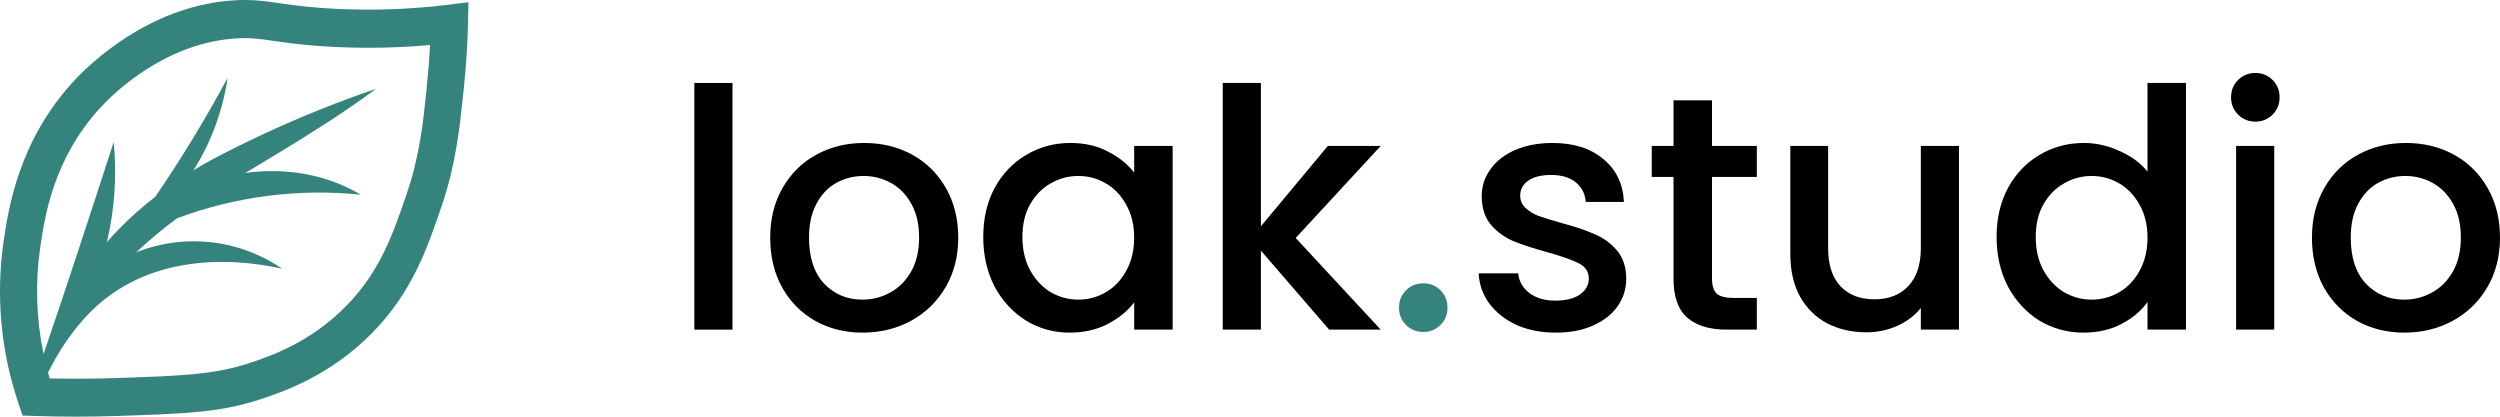 <svg width="150" height="25" viewBox="0 0 150 25" fill="none" xmlns="http://www.w3.org/2000/svg">
    <path d="M26.838 0.292C24.632 0.559 22.409 0.639 20.191 0.532C19.044 0.479 17.901 0.366 16.766 0.193C15.774 0.049 14.99 -0.065 13.747 0.042C8.869 0.465 5.411 3.808 4.466 4.821C1.115 8.427 0.508 12.517 0.216 14.479C-0.256 17.743 0.048 21.075 1.104 24.191L1.355 24.932L2.119 24.959C2.931 24.986 3.75 25 4.576 25C5.398 25 6.225 24.986 7.048 24.959C11.194 24.818 13.274 24.749 15.745 23.918C16.963 23.509 19.816 22.549 22.356 19.95C24.751 17.503 25.648 14.865 26.514 12.319C27.355 9.851 27.594 7.547 27.787 5.694L27.829 5.297C27.963 4.019 28.047 2.722 28.079 1.447L28.108 0.134L26.838 0.292ZM25.624 5.057L25.584 5.456C25.394 7.282 25.179 9.351 24.422 11.57C23.602 13.979 22.828 16.255 20.793 18.337C18.627 20.553 16.218 21.363 15.059 21.754C12.891 22.483 10.92 22.549 6.979 22.682C5.647 22.726 4.303 22.735 2.978 22.704C2.943 22.584 2.915 22.463 2.883 22.343C3.028 22.059 3.184 21.785 3.335 21.506C3.8 20.686 4.347 19.917 4.966 19.212C7.999 15.735 12.63 15.186 16.931 16.121C15.655 15.25 14.194 14.706 12.671 14.534C11.148 14.363 9.607 14.569 8.178 15.136C8.951 14.409 9.764 13.729 10.614 13.1C14.143 11.781 17.915 11.297 21.651 11.683C19.58 10.447 17.107 10.044 14.723 10.378L16.604 9.244C18.625 8.012 20.635 6.765 22.565 5.327C20.319 6.092 18.114 6.975 15.957 7.973C14.882 8.472 13.825 8.989 12.758 9.556C12.373 9.763 11.99 9.986 11.608 10.218C12.667 8.539 13.365 6.648 13.657 4.67C12.335 7.131 10.883 9.517 9.309 11.816C8.261 12.619 7.292 13.524 6.415 14.52C6.88 12.558 7.018 10.53 6.823 8.521C5.427 12.82 4.063 16.998 2.614 21.247C2.174 19.139 2.106 16.965 2.415 14.832C2.692 12.963 3.207 9.485 6.074 6.404C6.882 5.536 9.837 2.677 13.934 2.323C14.927 2.236 15.502 2.323 16.455 2.458C17.656 2.642 18.866 2.762 20.079 2.817C21.988 2.909 23.902 2.871 25.806 2.701C25.764 3.477 25.702 4.272 25.619 5.055L25.624 5.057Z" fill="#35837D"/>
    <path d="M43.949 4.978V19.778H41.661V4.978H43.949Z" fill="currentColor"/>
    <path d="M51.753 19.958C50.709 19.958 49.765 19.724 48.922 19.258C48.079 18.778 47.416 18.111 46.934 17.258C46.453 16.391 46.212 15.391 46.212 14.258C46.212 13.138 46.459 12.144 46.954 11.278C47.45 10.411 48.126 9.744 48.982 9.278C49.839 8.811 50.796 8.578 51.853 8.578C52.911 8.578 53.868 8.811 54.724 9.278C55.581 9.744 56.257 10.411 56.752 11.278C57.247 12.144 57.495 13.138 57.495 14.258C57.495 15.378 57.241 16.371 56.732 17.238C56.224 18.104 55.528 18.778 54.644 19.258C53.774 19.724 52.81 19.958 51.753 19.958ZM51.753 17.978C52.342 17.978 52.891 17.838 53.399 17.558C53.921 17.278 54.343 16.858 54.664 16.298C54.985 15.738 55.146 15.058 55.146 14.258C55.146 13.458 54.992 12.784 54.684 12.238C54.376 11.678 53.968 11.258 53.459 10.978C52.951 10.698 52.402 10.558 51.813 10.558C51.224 10.558 50.675 10.698 50.167 10.978C49.672 11.258 49.277 11.678 48.982 12.238C48.688 12.784 48.541 13.458 48.541 14.258C48.541 15.444 48.842 16.364 49.444 17.018C50.06 17.658 50.829 17.978 51.753 17.978Z" fill="currentColor"/>
    <path d="M58.995 14.218C58.995 13.111 59.222 12.131 59.677 11.278C60.146 10.424 60.775 9.764 61.565 9.298C62.368 8.818 63.251 8.578 64.215 8.578C65.085 8.578 65.841 8.751 66.484 9.098C67.139 9.431 67.662 9.851 68.05 10.358V8.758H70.359V19.778H68.05V18.138C67.662 18.658 67.133 19.091 66.463 19.438C65.794 19.784 65.031 19.958 64.175 19.958C63.224 19.958 62.354 19.718 61.565 19.238C60.775 18.744 60.146 18.064 59.677 17.198C59.222 16.318 58.995 15.324 58.995 14.218ZM68.05 14.258C68.05 13.498 67.889 12.838 67.568 12.278C67.26 11.718 66.852 11.291 66.343 10.998C65.834 10.704 65.286 10.558 64.697 10.558C64.108 10.558 63.559 10.704 63.05 10.998C62.542 11.278 62.127 11.698 61.806 12.258C61.498 12.804 61.344 13.458 61.344 14.218C61.344 14.978 61.498 15.644 61.806 16.218C62.127 16.791 62.542 17.231 63.05 17.538C63.572 17.831 64.121 17.978 64.697 17.978C65.286 17.978 65.834 17.831 66.343 17.538C66.852 17.244 67.26 16.818 67.568 16.258C67.889 15.684 68.05 15.018 68.05 14.258Z" fill="currentColor"/>
    <path d="M77.742 14.278L82.841 19.778H79.749L75.654 15.038V19.778H73.365V4.978H75.654V13.578L79.669 8.758H82.841L77.742 14.278Z" fill="currentColor"/>
    <path d="M85.405 19.918C84.99 19.918 84.642 19.778 84.361 19.498C84.08 19.218 83.94 18.871 83.94 18.458C83.94 18.044 84.08 17.698 84.361 17.418C84.642 17.138 84.99 16.998 85.405 16.998C85.807 16.998 86.148 17.138 86.429 17.418C86.71 17.698 86.851 18.044 86.851 18.458C86.851 18.871 86.71 19.218 86.429 19.498C86.148 19.778 85.807 19.918 85.405 19.918Z" fill="#35837D"/>
    <path d="M93.34 19.958C92.47 19.958 91.687 19.804 90.991 19.498C90.308 19.178 89.766 18.751 89.365 18.218C88.963 17.671 88.749 17.064 88.722 16.398H91.092C91.132 16.864 91.353 17.258 91.754 17.578C92.169 17.884 92.684 18.038 93.3 18.038C93.942 18.038 94.438 17.918 94.786 17.678C95.147 17.424 95.328 17.104 95.328 16.718C95.328 16.304 95.127 15.998 94.726 15.798C94.337 15.598 93.715 15.378 92.858 15.138C92.028 14.911 91.353 14.691 90.831 14.478C90.308 14.264 89.853 13.938 89.465 13.498C89.091 13.058 88.903 12.478 88.903 11.758C88.903 11.171 89.077 10.638 89.425 10.158C89.773 9.664 90.268 9.278 90.911 8.998C91.567 8.718 92.316 8.578 93.159 8.578C94.418 8.578 95.428 8.898 96.191 9.538C96.968 10.164 97.382 11.024 97.436 12.118H95.147C95.107 11.624 94.906 11.231 94.545 10.938C94.183 10.644 93.695 10.498 93.079 10.498C92.477 10.498 92.015 10.611 91.694 10.838C91.373 11.064 91.212 11.364 91.212 11.738C91.212 12.031 91.319 12.278 91.533 12.478C91.747 12.678 92.008 12.838 92.316 12.958C92.624 13.064 93.079 13.204 93.681 13.378C94.485 13.591 95.141 13.811 95.649 14.038C96.171 14.251 96.62 14.571 96.994 14.998C97.369 15.424 97.563 15.991 97.576 16.698C97.576 17.324 97.403 17.884 97.055 18.378C96.707 18.871 96.211 19.258 95.569 19.538C94.94 19.818 94.197 19.958 93.34 19.958Z" fill="currentColor"/>
    <path d="M102.72 10.618V16.718C102.72 17.131 102.814 17.431 103.001 17.618C103.202 17.791 103.536 17.878 104.005 17.878H105.41V19.778H103.603C102.573 19.778 101.783 19.538 101.234 19.058C100.685 18.578 100.411 17.798 100.411 16.718V10.618H99.106V8.758H100.411V6.018H102.72V8.758H105.41V10.618H102.72Z" fill="currentColor"/>
    <path d="M117.538 8.758V19.778H115.25V18.478C114.888 18.931 114.413 19.291 113.824 19.558C113.249 19.811 112.633 19.938 111.977 19.938C111.107 19.938 110.324 19.758 109.628 19.398C108.945 19.038 108.403 18.504 108.002 17.798C107.614 17.091 107.419 16.238 107.419 15.238V8.758H109.688V14.898C109.688 15.884 109.936 16.644 110.431 17.178C110.926 17.698 111.602 17.958 112.459 17.958C113.316 17.958 113.991 17.698 114.487 17.178C114.995 16.644 115.25 15.884 115.25 14.898V8.758H117.538Z" fill="currentColor"/>
    <path d="M119.795 14.218C119.795 13.111 120.023 12.131 120.478 11.278C120.947 10.424 121.576 9.764 122.365 9.298C123.168 8.818 124.059 8.578 125.036 8.578C125.758 8.578 126.468 8.738 127.164 9.058C127.873 9.364 128.435 9.778 128.85 10.298V4.978H131.159V19.778H128.85V18.118C128.476 18.651 127.954 19.091 127.284 19.438C126.628 19.784 125.872 19.958 125.016 19.958C124.052 19.958 123.168 19.718 122.365 19.238C121.576 18.744 120.947 18.064 120.478 17.198C120.023 16.318 119.795 15.324 119.795 14.218ZM128.85 14.258C128.85 13.498 128.69 12.838 128.368 12.278C128.061 11.718 127.652 11.291 127.144 10.998C126.635 10.704 126.086 10.558 125.497 10.558C124.909 10.558 124.36 10.704 123.851 10.998C123.342 11.278 122.928 11.698 122.606 12.258C122.298 12.804 122.145 13.458 122.145 14.218C122.145 14.978 122.298 15.644 122.606 16.218C122.928 16.791 123.342 17.231 123.851 17.538C124.373 17.831 124.922 17.978 125.497 17.978C126.086 17.978 126.635 17.831 127.144 17.538C127.652 17.244 128.061 16.818 128.368 16.258C128.69 15.684 128.85 15.018 128.85 14.258Z" fill="currentColor"/>
    <path d="M135.33 7.298C134.915 7.298 134.567 7.158 134.286 6.878C134.005 6.598 133.864 6.251 133.864 5.838C133.864 5.424 134.005 5.078 134.286 4.798C134.567 4.518 134.915 4.378 135.33 4.378C135.732 4.378 136.073 4.518 136.354 4.798C136.635 5.078 136.776 5.424 136.776 5.838C136.776 6.251 136.635 6.598 136.354 6.878C136.073 7.158 135.732 7.298 135.33 7.298ZM136.454 8.758V19.778H134.166V8.758H136.454Z" fill="currentColor"/>
    <path d="M144.258 19.958C143.214 19.958 142.27 19.724 141.427 19.258C140.584 18.778 139.921 18.111 139.439 17.258C138.957 16.391 138.717 15.391 138.717 14.258C138.717 13.138 138.964 12.144 139.459 11.278C139.955 10.411 140.631 9.744 141.487 9.278C142.344 8.811 143.301 8.578 144.358 8.578C145.416 8.578 146.373 8.811 147.229 9.278C148.086 9.744 148.762 10.411 149.257 11.278C149.752 12.144 150 13.138 150 14.258C150 15.378 149.746 16.371 149.237 17.238C148.728 18.104 148.032 18.778 147.149 19.258C146.279 19.724 145.315 19.958 144.258 19.958ZM144.258 17.978C144.847 17.978 145.396 17.838 145.904 17.558C146.426 17.278 146.848 16.858 147.169 16.298C147.49 15.738 147.651 15.058 147.651 14.258C147.651 13.458 147.497 12.784 147.189 12.238C146.881 11.678 146.473 11.258 145.964 10.978C145.456 10.698 144.907 10.558 144.318 10.558C143.729 10.558 143.18 10.698 142.672 10.978C142.177 11.258 141.782 11.678 141.487 12.238C141.193 12.784 141.045 13.458 141.045 14.258C141.045 15.444 141.347 16.364 141.949 17.018C142.565 17.658 143.334 17.978 144.258 17.978Z" fill="currentColor"/>
</svg>